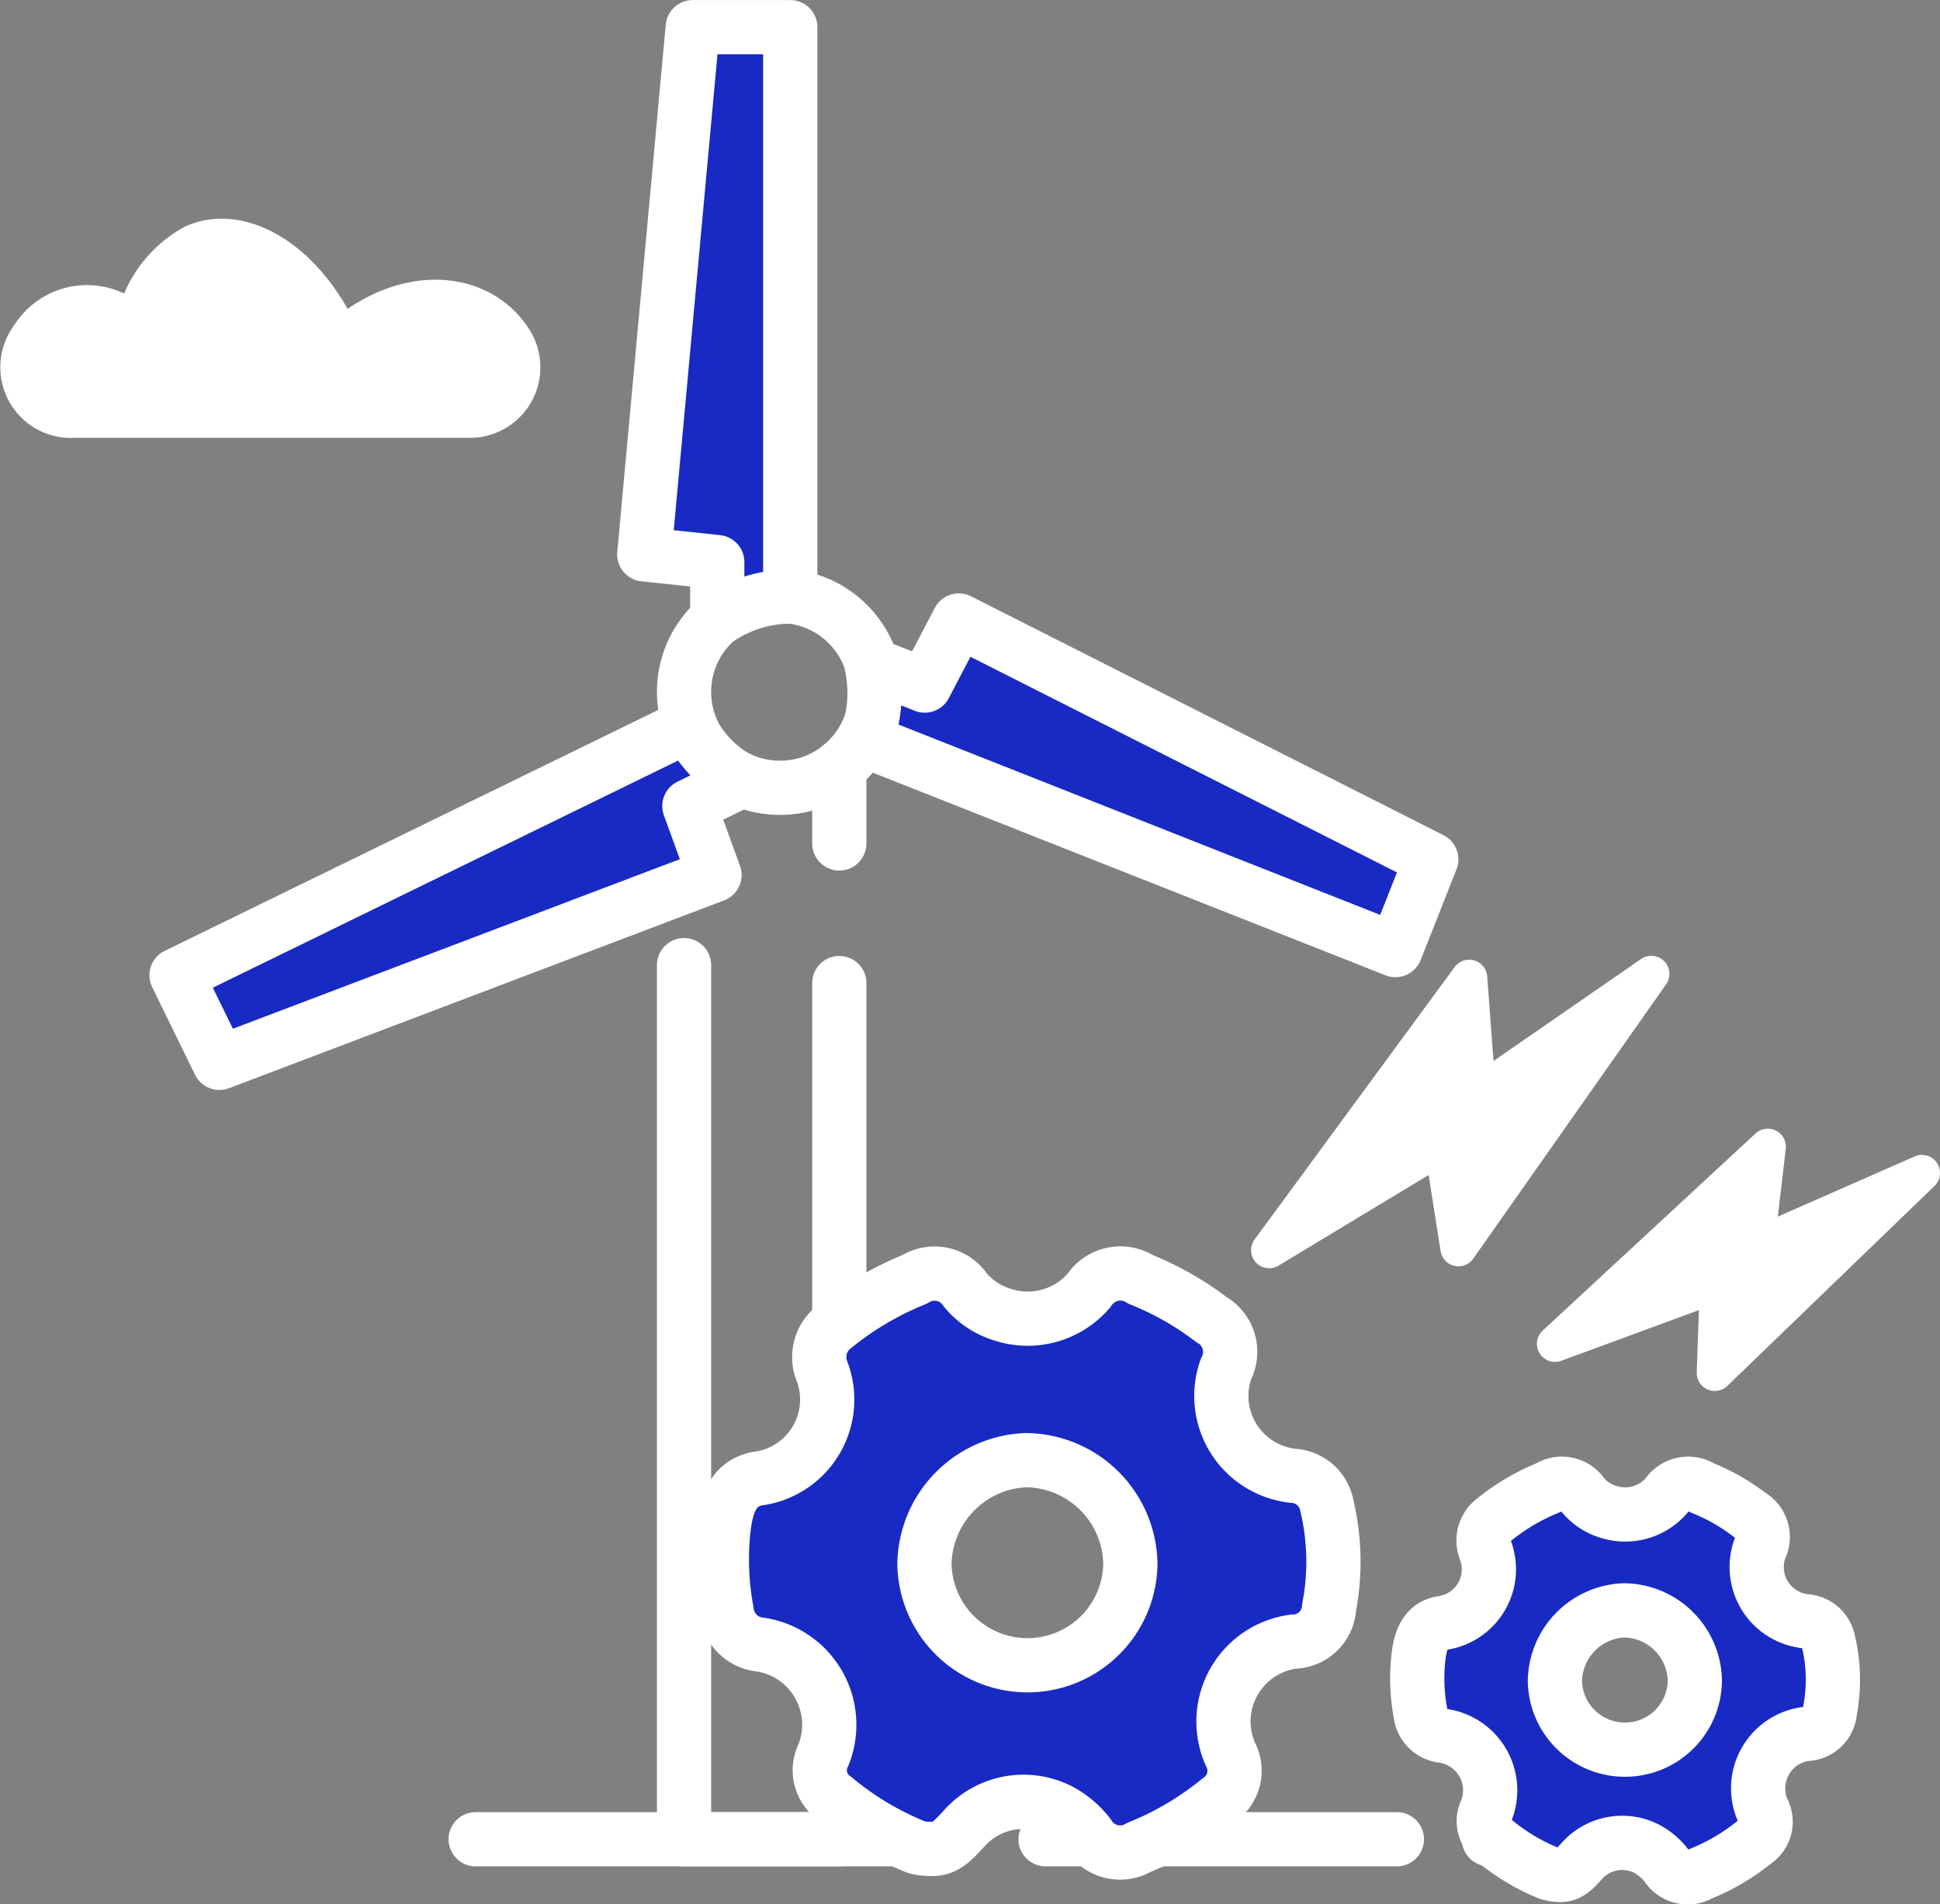 <svg xmlns="http://www.w3.org/2000/svg" width="107.318" height="105.356" viewBox="0 0 107.318 105.356">
  <rect x="0" y="0" width="107.318" height="105.356" fill="#808080" stroke="none"/>
  <g id="BlueIcons_-20-01" data-name="BlueIcons -20-01" transform="translate(0 6.5)">
    <g id="Group_82724" data-name="Group 82724" transform="translate(0 -5)">
      <path id="Path_1132" data-name="Path 1132" d="M-1006.509,1325.91l-10.67,15.179-.89-5.678-9.581,5.785,11.066-15.071.477,6.418Z" transform="translate(1097.858 -1273.527)" fill="#fff" stroke="#fff" stroke-linecap="round" stroke-linejoin="round" stroke-width="2"/>
      <path id="Path_1133" data-name="Path 1133" d="M-977.861,1345.2l-11.458,11.061.172-4.927-9.013,3.319,11.774-10.905-.643,5.485Z" transform="translate(1084.179 -1281.802)" fill="#fff" stroke="#fff" stroke-linecap="round" stroke-linejoin="round" stroke-width="2"/>
      <path id="Path_1134" data-name="Path 1134" d="M-1154.658,1260.11a3.911,3.911,0,0,1-3.378-5.9c.086-.145.182-.289.284-.429a4.758,4.758,0,0,1,6.021-1.662,7.518,7.518,0,0,1,3.415-3.726c2.917-1.292,6.627.477,8.948,4.573,3.968-2.7,8.267-1.828,10.123,1.255.011.021.027.043.037.064a3.9,3.9,0,0,1-3.426,5.817h-22.025Z" transform="translate(1158.597 -1237.377)" fill="#fff"/>
      <circle id="Ellipse_226" data-name="Ellipse 226" cx="5.308" cy="5.308" r="5.308" transform="translate(37.84 31.472)" fill="none" stroke="#fff" stroke-linecap="round" stroke-linejoin="round" stroke-width="3"/>
      <path id="Path_1136" data-name="Path 1136" d="M-1084.046,1259.714v-31.5h-5.394l-2.681,29.167,4.037.429v3.174A7.244,7.244,0,0,1-1084.046,1259.714Z" transform="translate(1127.762 -1228.21)" fill="#182ac3" stroke="#fff" stroke-linecap="round" stroke-linejoin="round" stroke-width="3"/>
      <path id="Path_1137" data-name="Path 1137" d="M-1112.071,1300.27l-28.309,13.822,2.37,4.847,27.387-10.391-1.389-3.818,2.852-1.394A7.231,7.231,0,0,1-1112.071,1300.27Z" transform="translate(1150.147 -1261.634)" fill="#182ac3" stroke="#fff" stroke-linecap="round" stroke-linejoin="round" stroke-width="3"/>
      <path id="Path_1138" data-name="Path 1138" d="M-1069.27,1296.1l29.3,11.581,1.984-5.018-26.138-13.216-1.882,3.6-2.949-1.169A7.446,7.446,0,0,1-1069.27,1296.1Z" transform="translate(1117.163 -1256.616)" fill="#182ac3" stroke="#fff" stroke-linecap="round" stroke-linejoin="round" stroke-width="3"/>
      <path id="Path_1139" data-name="Path 1139" d="M-1079.431,1326v47.37h-8.589V1325.01" transform="translate(1125.86 -1273.11)" fill="none" stroke="#fff" stroke-linecap="round" stroke-linejoin="round" stroke-width="3"/>
      <line id="Line_514" data-name="Line 514" y2="4.22" transform="translate(46.429 40.946)" fill="none" stroke="#fff" stroke-linecap="round" stroke-linejoin="round" stroke-width="3"/>
      <line id="Line_515" data-name="Line 515" x2="4.852" transform="translate(82.368 100.261)" fill="none" stroke="#fff" stroke-linecap="round" stroke-linejoin="round" stroke-width="3"/>
      <line id="Line_516" data-name="Line 516" x2="19.436" transform="translate(57.838 100.261)" fill="none" stroke="#fff" stroke-linecap="round" stroke-linejoin="round" stroke-width="3"/>
      <line id="Line_517" data-name="Line 517" x2="24.234" transform="translate(26.313 100.261)" fill="none" stroke="#fff" stroke-linecap="round" stroke-linejoin="round" stroke-width="3"/>
      <path id="Path_1140" data-name="Path 1140" d="M-1005.083,1400.084a11.414,11.414,0,0,1-3.029-1.812,1.284,1.284,0,0,1-.44-1.651,3.048,3.048,0,0,0-2.4-4.145,1.388,1.388,0,0,1-1.238-1.249,10.363,10.363,0,0,1-.1-3.206c.139-1.067.5-1.619,1.244-1.775a3,3,0,0,0,2.434-4.069,1.43,1.43,0,0,1,.493-1.657,11.809,11.809,0,0,1,3-1.769,1.388,1.388,0,0,1,1.9.391,2.94,2.94,0,0,0,1.437.949,3.024,3.024,0,0,0,3.222-.927,1.414,1.414,0,0,1,1.941-.407,11.054,11.054,0,0,1,2.649,1.507,1.393,1.393,0,0,1,.558,1.85,3.017,3.017,0,0,0,2.525,4.027,1.367,1.367,0,0,1,1.26,1.11,9.163,9.163,0,0,1,.086,3.855,1.356,1.356,0,0,1-1.335,1.271,3.034,3.034,0,0,0-2.381,4.225,1.329,1.329,0,0,1-.44,1.742,11.648,11.648,0,0,1-3,1.769,1.388,1.388,0,0,1-1.882-.45,3.363,3.363,0,0,0-1.067-.917,2.98,2.98,0,0,0-3.63.67c-.365.386-.692.826-1.314.756A2.451,2.451,0,0,1-1005.083,1400.084Zm8.069-10.659a3.96,3.96,0,0,0-3.935-3.887,3.98,3.98,0,0,0-3.807,3.9,3.872,3.872,0,0,0,3.882,3.807A3.86,3.86,0,0,0-997.014,1389.425Z" transform="translate(1090.77 -1297.941)" fill="#182ac3" stroke="#fff" stroke-linecap="round" stroke-linejoin="round" stroke-width="3"/>
      <path id="Path_1141" data-name="Path 1141" d="M-1073.392,1388.568a16.665,16.665,0,0,1-4.461-2.665,1.884,1.884,0,0,1-.643-2.434,4.487,4.487,0,0,0-3.528-6.1,2.06,2.06,0,0,1-1.828-1.839,15.468,15.468,0,0,1-.155-4.718c.2-1.571.729-2.381,1.828-2.616a4.408,4.408,0,0,0,3.582-5.989,2.1,2.1,0,0,1,.729-2.44,17.258,17.258,0,0,1,4.413-2.6,2.049,2.049,0,0,1,2.793.574,4.3,4.3,0,0,0,2.118,1.394,4.463,4.463,0,0,0,4.74-1.362,2.076,2.076,0,0,1,2.858-.6,16.673,16.673,0,0,1,3.9,2.214,2.053,2.053,0,0,1,.82,2.724,4.443,4.443,0,0,0,3.716,5.925,2.012,2.012,0,0,1,1.855,1.635,13.463,13.463,0,0,1,.123,5.667,2,2,0,0,1-1.962,1.871,4.458,4.458,0,0,0-3.5,6.214,1.958,1.958,0,0,1-.643,2.563,17.008,17.008,0,0,1-4.407,2.606,2.045,2.045,0,0,1-2.772-.665,4.936,4.936,0,0,0-1.571-1.351,4.4,4.4,0,0,0-5.345.986c-.536.563-1.019,1.212-1.936,1.11A2.328,2.328,0,0,1-1073.392,1388.568Zm11.87-15.677a5.829,5.829,0,0,0-5.791-5.721,5.846,5.846,0,0,0-5.6,5.748,5.7,5.7,0,0,0,5.7,5.6A5.692,5.692,0,0,0-1061.521,1372.891Z" transform="translate(1124.052 -1287.883)" fill="#182ac3" stroke="#fff" stroke-linecap="round" stroke-linejoin="round" stroke-width="3"/>
    </g>
  </g>
</svg>
